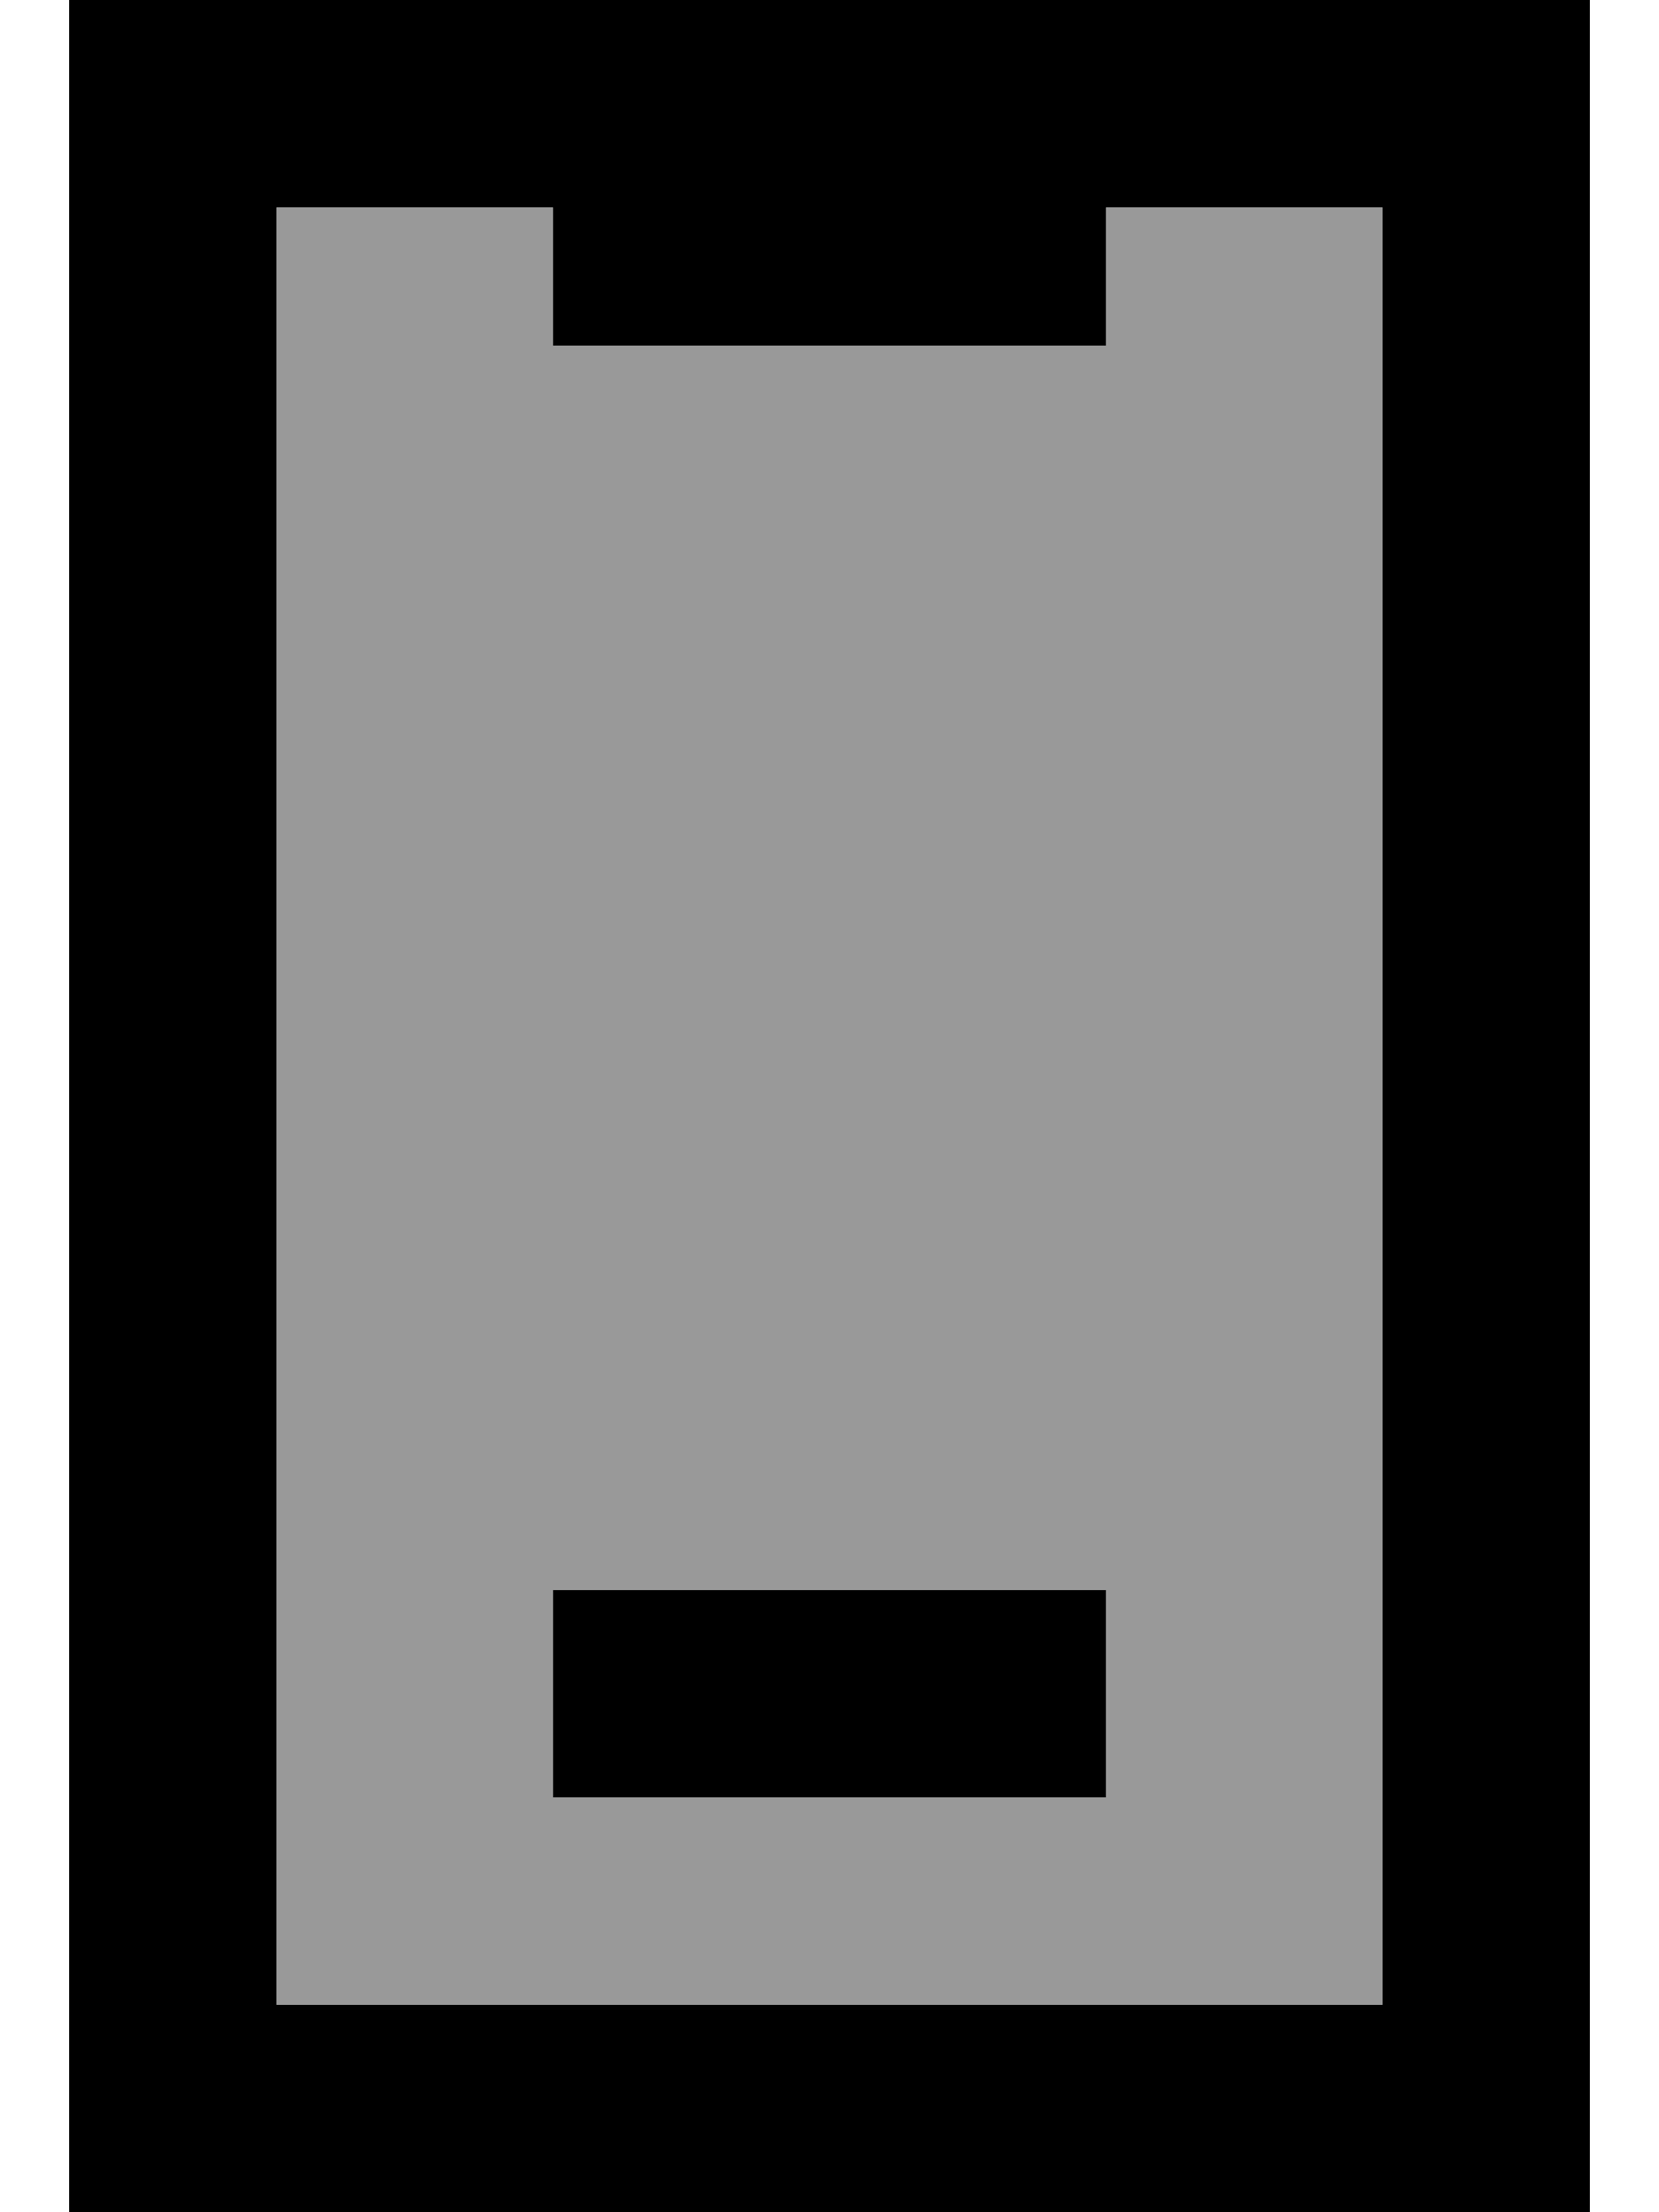 <svg fill="currentColor" xmlns="http://www.w3.org/2000/svg" viewBox="0 0 384 512"><!--! Font Awesome Pro 7.1.0 by @fontawesome - https://fontawesome.com License - https://fontawesome.com/license (Commercial License) Copyright 2025 Fonticons, Inc. --><path opacity=".4" fill="currentColor" d="M64 48l0 416 256 0 0-416-64 0 0 32-128 0 0-32-64 0zm64 320l128 0 0 48-128 0 0-48z"/><path fill="currentColor" d="M128 48l0 32 128 0 0-32 64 0 0 416-256 0 0-416 64 0zM64 0l-48 0 0 512 352 0 0-512-304 0zm64 368l0 48 128 0 0-48-128 0z"/></svg>